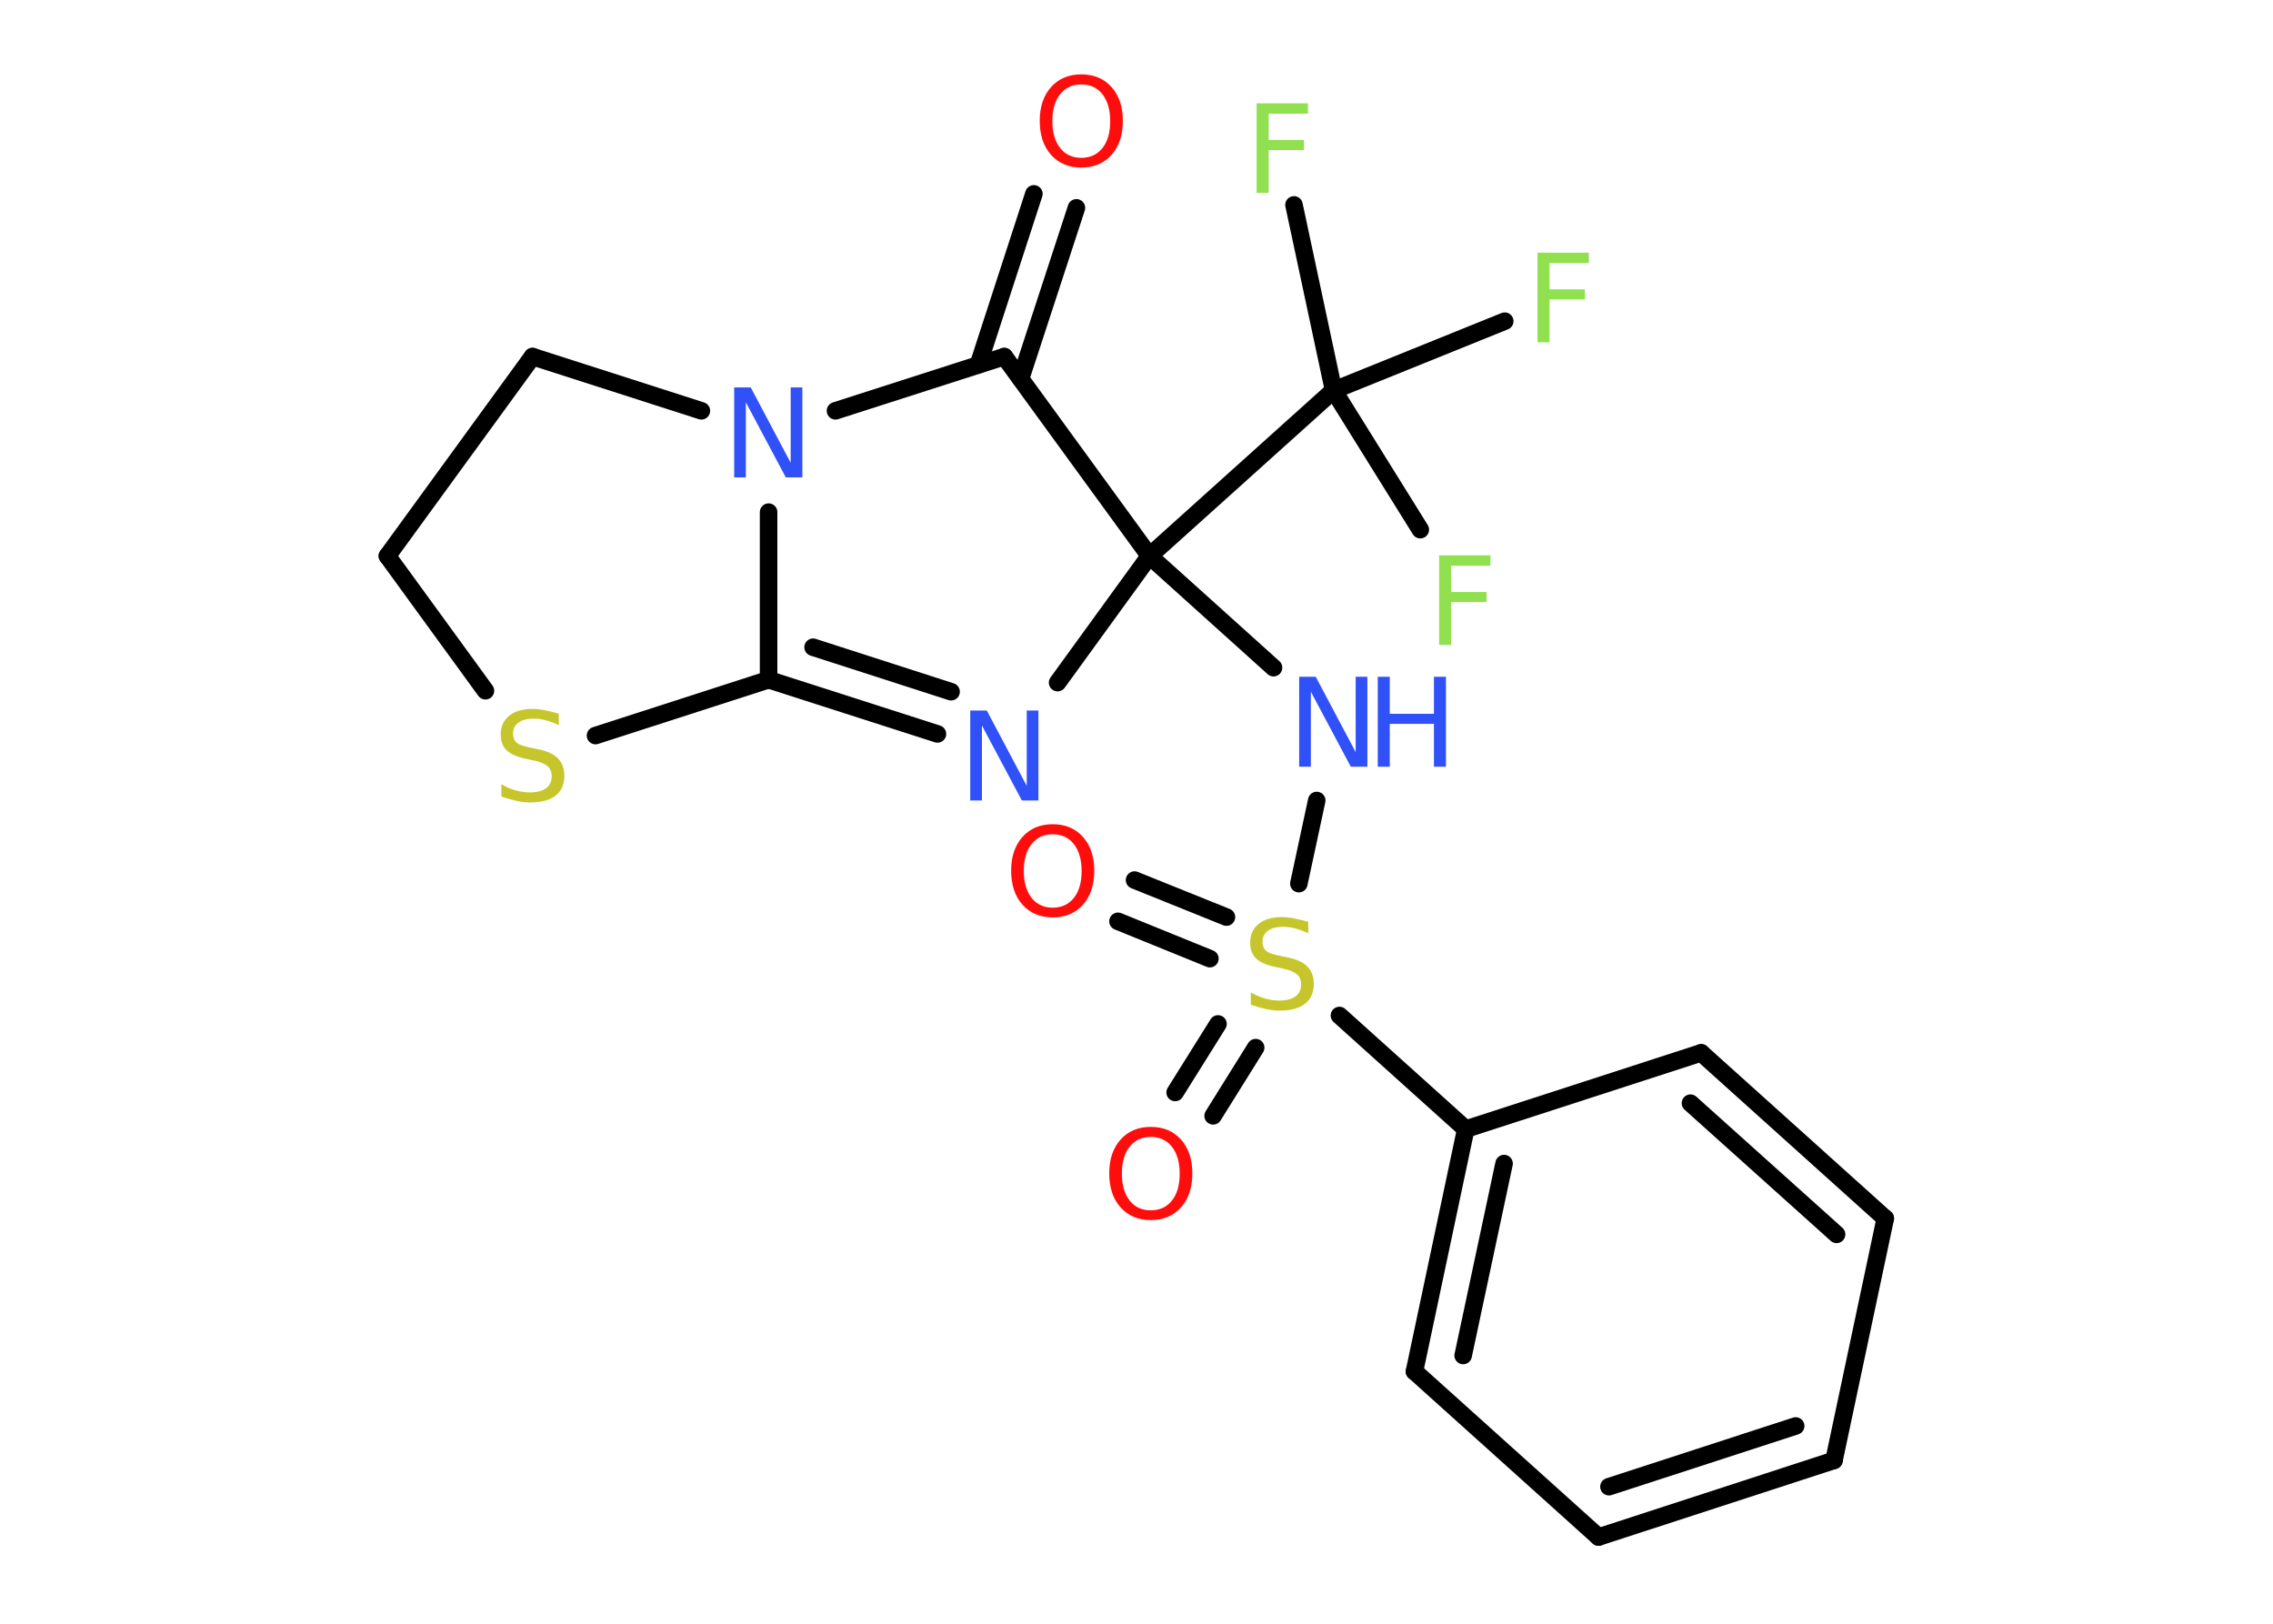 <?xml version='1.0' encoding='UTF-8'?>
<!DOCTYPE svg PUBLIC "-//W3C//DTD SVG 1.1//EN" "http://www.w3.org/Graphics/SVG/1.1/DTD/svg11.dtd">
<svg version='1.2' xmlns='http://www.w3.org/2000/svg' xmlns:xlink='http://www.w3.org/1999/xlink' width='70.0mm' height='50.0mm' viewBox='0 0 70.0 50.0'>
  <desc>Generated by the Chemistry Development Kit (http://github.com/cdk)</desc>
  <g stroke-linecap='round' stroke-linejoin='round' stroke='#000000' stroke-width='.54' fill='#3050F8'>
    <rect x='.0' y='.0' width='70.0' height='50.0' fill='#FFFFFF' stroke='none'/>
    <g id='mol1' class='mol'>
      <g id='mol1bnd1' class='bond'>
        <line x1='33.15' y1='6.4' x2='31.43' y2='11.66'/>
        <line x1='31.84' y1='5.97' x2='30.13' y2='11.23'/>
      </g>
      <line id='mol1bnd2' class='bond' x1='30.93' y1='10.98' x2='25.73' y2='12.65'/>
      <line id='mol1bnd3' class='bond' x1='21.6' y1='12.65' x2='16.4' y2='10.98'/>
      <line id='mol1bnd4' class='bond' x1='16.4' y1='10.98' x2='11.93' y2='17.12'/>
      <line id='mol1bnd5' class='bond' x1='11.93' y1='17.12' x2='14.95' y2='21.27'/>
      <line id='mol1bnd6' class='bond' x1='18.34' y1='22.65' x2='23.67' y2='20.93'/>
      <line id='mol1bnd7' class='bond' x1='23.67' y1='15.77' x2='23.67' y2='20.93'/>
      <g id='mol1bnd8' class='bond'>
        <line x1='23.67' y1='20.93' x2='28.87' y2='22.6'/>
        <line x1='25.04' y1='19.93' x2='29.29' y2='21.3'/>
      </g>
      <line id='mol1bnd9' class='bond' x1='32.57' y1='21.02' x2='35.4' y2='17.12'/>
      <line id='mol1bnd10' class='bond' x1='30.93' y1='10.98' x2='35.4' y2='17.12'/>
      <line id='mol1bnd11' class='bond' x1='35.4' y1='17.12' x2='39.22' y2='20.56'/>
      <line id='mol1bnd12' class='bond' x1='40.55' y1='24.65' x2='40.0' y2='27.21'/>
      <g id='mol1bnd13' class='bond'>
        <line x1='38.67' y1='32.26' x2='37.36' y2='34.36'/>
        <line x1='37.51' y1='31.53' x2='36.19' y2='33.64'/>
      </g>
      <g id='mol1bnd14' class='bond'>
        <line x1='37.26' y1='29.52' x2='34.43' y2='28.37'/>
        <line x1='37.77' y1='28.24' x2='34.94' y2='27.1'/>
      </g>
      <line id='mol1bnd15' class='bond' x1='41.25' y1='31.27' x2='45.14' y2='34.77'/>
      <g id='mol1bnd16' class='bond'>
        <line x1='45.14' y1='34.77' x2='43.56' y2='42.23'/>
        <line x1='46.32' y1='35.83' x2='45.06' y2='41.74'/>
      </g>
      <line id='mol1bnd17' class='bond' x1='43.56' y1='42.23' x2='49.23' y2='47.33'/>
      <g id='mol1bnd18' class='bond'>
        <line x1='49.23' y1='47.33' x2='56.48' y2='44.97'/>
        <line x1='49.55' y1='45.78' x2='55.3' y2='43.91'/>
      </g>
      <line id='mol1bnd19' class='bond' x1='56.48' y1='44.97' x2='58.06' y2='37.52'/>
      <g id='mol1bnd20' class='bond'>
        <line x1='58.06' y1='37.52' x2='52.39' y2='32.42'/>
        <line x1='56.56' y1='38.01' x2='52.06' y2='33.97'/>
      </g>
      <line id='mol1bnd21' class='bond' x1='45.14' y1='34.77' x2='52.39' y2='32.42'/>
      <line id='mol1bnd22' class='bond' x1='35.4' y1='17.12' x2='41.07' y2='12.02'/>
      <line id='mol1bnd23' class='bond' x1='41.07' y1='12.02' x2='39.85' y2='6.31'/>
      <line id='mol1bnd24' class='bond' x1='41.07' y1='12.02' x2='43.74' y2='16.31'/>
      <line id='mol1bnd25' class='bond' x1='41.07' y1='12.02' x2='46.34' y2='9.89'/>
      <path id='mol1atm1' class='atom' d='M33.3 2.6q-.41 .0 -.65 .3q-.24 .3 -.24 .83q.0 .52 .24 .83q.24 .3 .65 .3q.41 .0 .65 -.3q.24 -.3 .24 -.83q.0 -.52 -.24 -.83q-.24 -.3 -.65 -.3zM33.3 2.29q.58 .0 .93 .39q.35 .39 .35 1.04q.0 .66 -.35 1.05q-.35 .39 -.93 .39q-.58 .0 -.93 -.39q-.35 -.39 -.35 -1.05q.0 -.65 .35 -1.04q.35 -.39 .93 -.39z' stroke='none' fill='#FF0D0D'/>
      <path id='mol1atm3' class='atom' d='M22.62 11.93h.5l1.23 2.32v-2.32h.36v2.77h-.51l-1.23 -2.31v2.31h-.36v-2.77z' stroke='none'/>
      <path id='mol1atm6' class='atom' d='M17.21 21.97v.36q-.21 -.1 -.4 -.15q-.19 -.05 -.37 -.05q-.31 .0 -.47 .12q-.17 .12 -.17 .34q.0 .18 .11 .28q.11 .09 .42 .15l.23 .05q.42 .08 .62 .28q.2 .2 .2 .54q.0 .4 -.27 .61q-.27 .21 -.79 .21q-.2 .0 -.42 -.05q-.22 -.05 -.46 -.13v-.38q.23 .13 .45 .19q.22 .06 .43 .06q.32 .0 .5 -.13q.17 -.13 .17 -.36q.0 -.21 -.13 -.32q-.13 -.11 -.41 -.17l-.23 -.05q-.42 -.08 -.61 -.26q-.19 -.18 -.19 -.49q.0 -.37 .26 -.58q.26 -.21 .71 -.21q.19 .0 .39 .04q.2 .04 .41 .1z' stroke='none' fill='#C6C62C'/>
      <path id='mol1atm8' class='atom' d='M29.89 21.88h.5l1.23 2.32v-2.32h.36v2.77h-.51l-1.23 -2.31v2.31h-.36v-2.77z' stroke='none'/>
      <g id='mol1atm10' class='atom'>
        <path d='M40.02 20.84h.5l1.23 2.32v-2.32h.36v2.77h-.51l-1.23 -2.31v2.31h-.36v-2.77z' stroke='none'/>
        <path d='M42.43 20.84h.37v1.14h1.36v-1.14h.37v2.77h-.37v-1.32h-1.36v1.32h-.37v-2.77z' stroke='none'/>
      </g>
      <path id='mol1atm11' class='atom' d='M40.29 28.38v.36q-.21 -.1 -.4 -.15q-.19 -.05 -.37 -.05q-.31 .0 -.47 .12q-.17 .12 -.17 .34q.0 .18 .11 .28q.11 .09 .42 .15l.23 .05q.42 .08 .62 .28q.2 .2 .2 .54q.0 .4 -.27 .61q-.27 .21 -.79 .21q-.2 .0 -.42 -.05q-.22 -.05 -.46 -.13v-.38q.23 .13 .45 .19q.22 .06 .43 .06q.32 .0 .5 -.13q.17 -.13 .17 -.36q.0 -.21 -.13 -.32q-.13 -.11 -.41 -.17l-.23 -.05q-.42 -.08 -.61 -.26q-.19 -.18 -.19 -.49q.0 -.37 .26 -.58q.26 -.21 .71 -.21q.19 .0 .39 .04q.2 .04 .41 .1z' stroke='none' fill='#C6C62C'/>
      <path id='mol1atm12' class='atom' d='M35.44 35.01q-.41 .0 -.65 .3q-.24 .3 -.24 .83q.0 .52 .24 .83q.24 .3 .65 .3q.41 .0 .65 -.3q.24 -.3 .24 -.83q.0 -.52 -.24 -.83q-.24 -.3 -.65 -.3zM35.44 34.7q.58 .0 .93 .39q.35 .39 .35 1.04q.0 .66 -.35 1.05q-.35 .39 -.93 .39q-.58 .0 -.93 -.39q-.35 -.39 -.35 -1.05q.0 -.65 .35 -1.04q.35 -.39 .93 -.39z' stroke='none' fill='#FF0D0D'/>
      <path id='mol1atm13' class='atom' d='M32.42 25.69q-.41 .0 -.65 .3q-.24 .3 -.24 .83q.0 .52 .24 .83q.24 .3 .65 .3q.41 .0 .65 -.3q.24 -.3 .24 -.83q.0 -.52 -.24 -.83q-.24 -.3 -.65 -.3zM32.42 25.38q.58 .0 .93 .39q.35 .39 .35 1.04q.0 .66 -.35 1.05q-.35 .39 -.93 .39q-.58 .0 -.93 -.39q-.35 -.39 -.35 -1.05q.0 -.65 .35 -1.04q.35 -.39 .93 -.39z' stroke='none' fill='#FF0D0D'/>
      <path id='mol1atm21' class='atom' d='M38.69 3.18h1.59v.32h-1.21v.81h1.09v.31h-1.09v1.32h-.37v-2.77z' stroke='none' fill='#90E050'/>
      <path id='mol1atm22' class='atom' d='M44.31 17.1h1.59v.32h-1.21v.81h1.09v.31h-1.09v1.32h-.37v-2.77z' stroke='none' fill='#90E050'/>
      <path id='mol1atm23' class='atom' d='M47.34 7.78h1.59v.32h-1.21v.81h1.09v.31h-1.09v1.32h-.37v-2.77z' stroke='none' fill='#90E050'/>
    </g>
  </g>
</svg>
